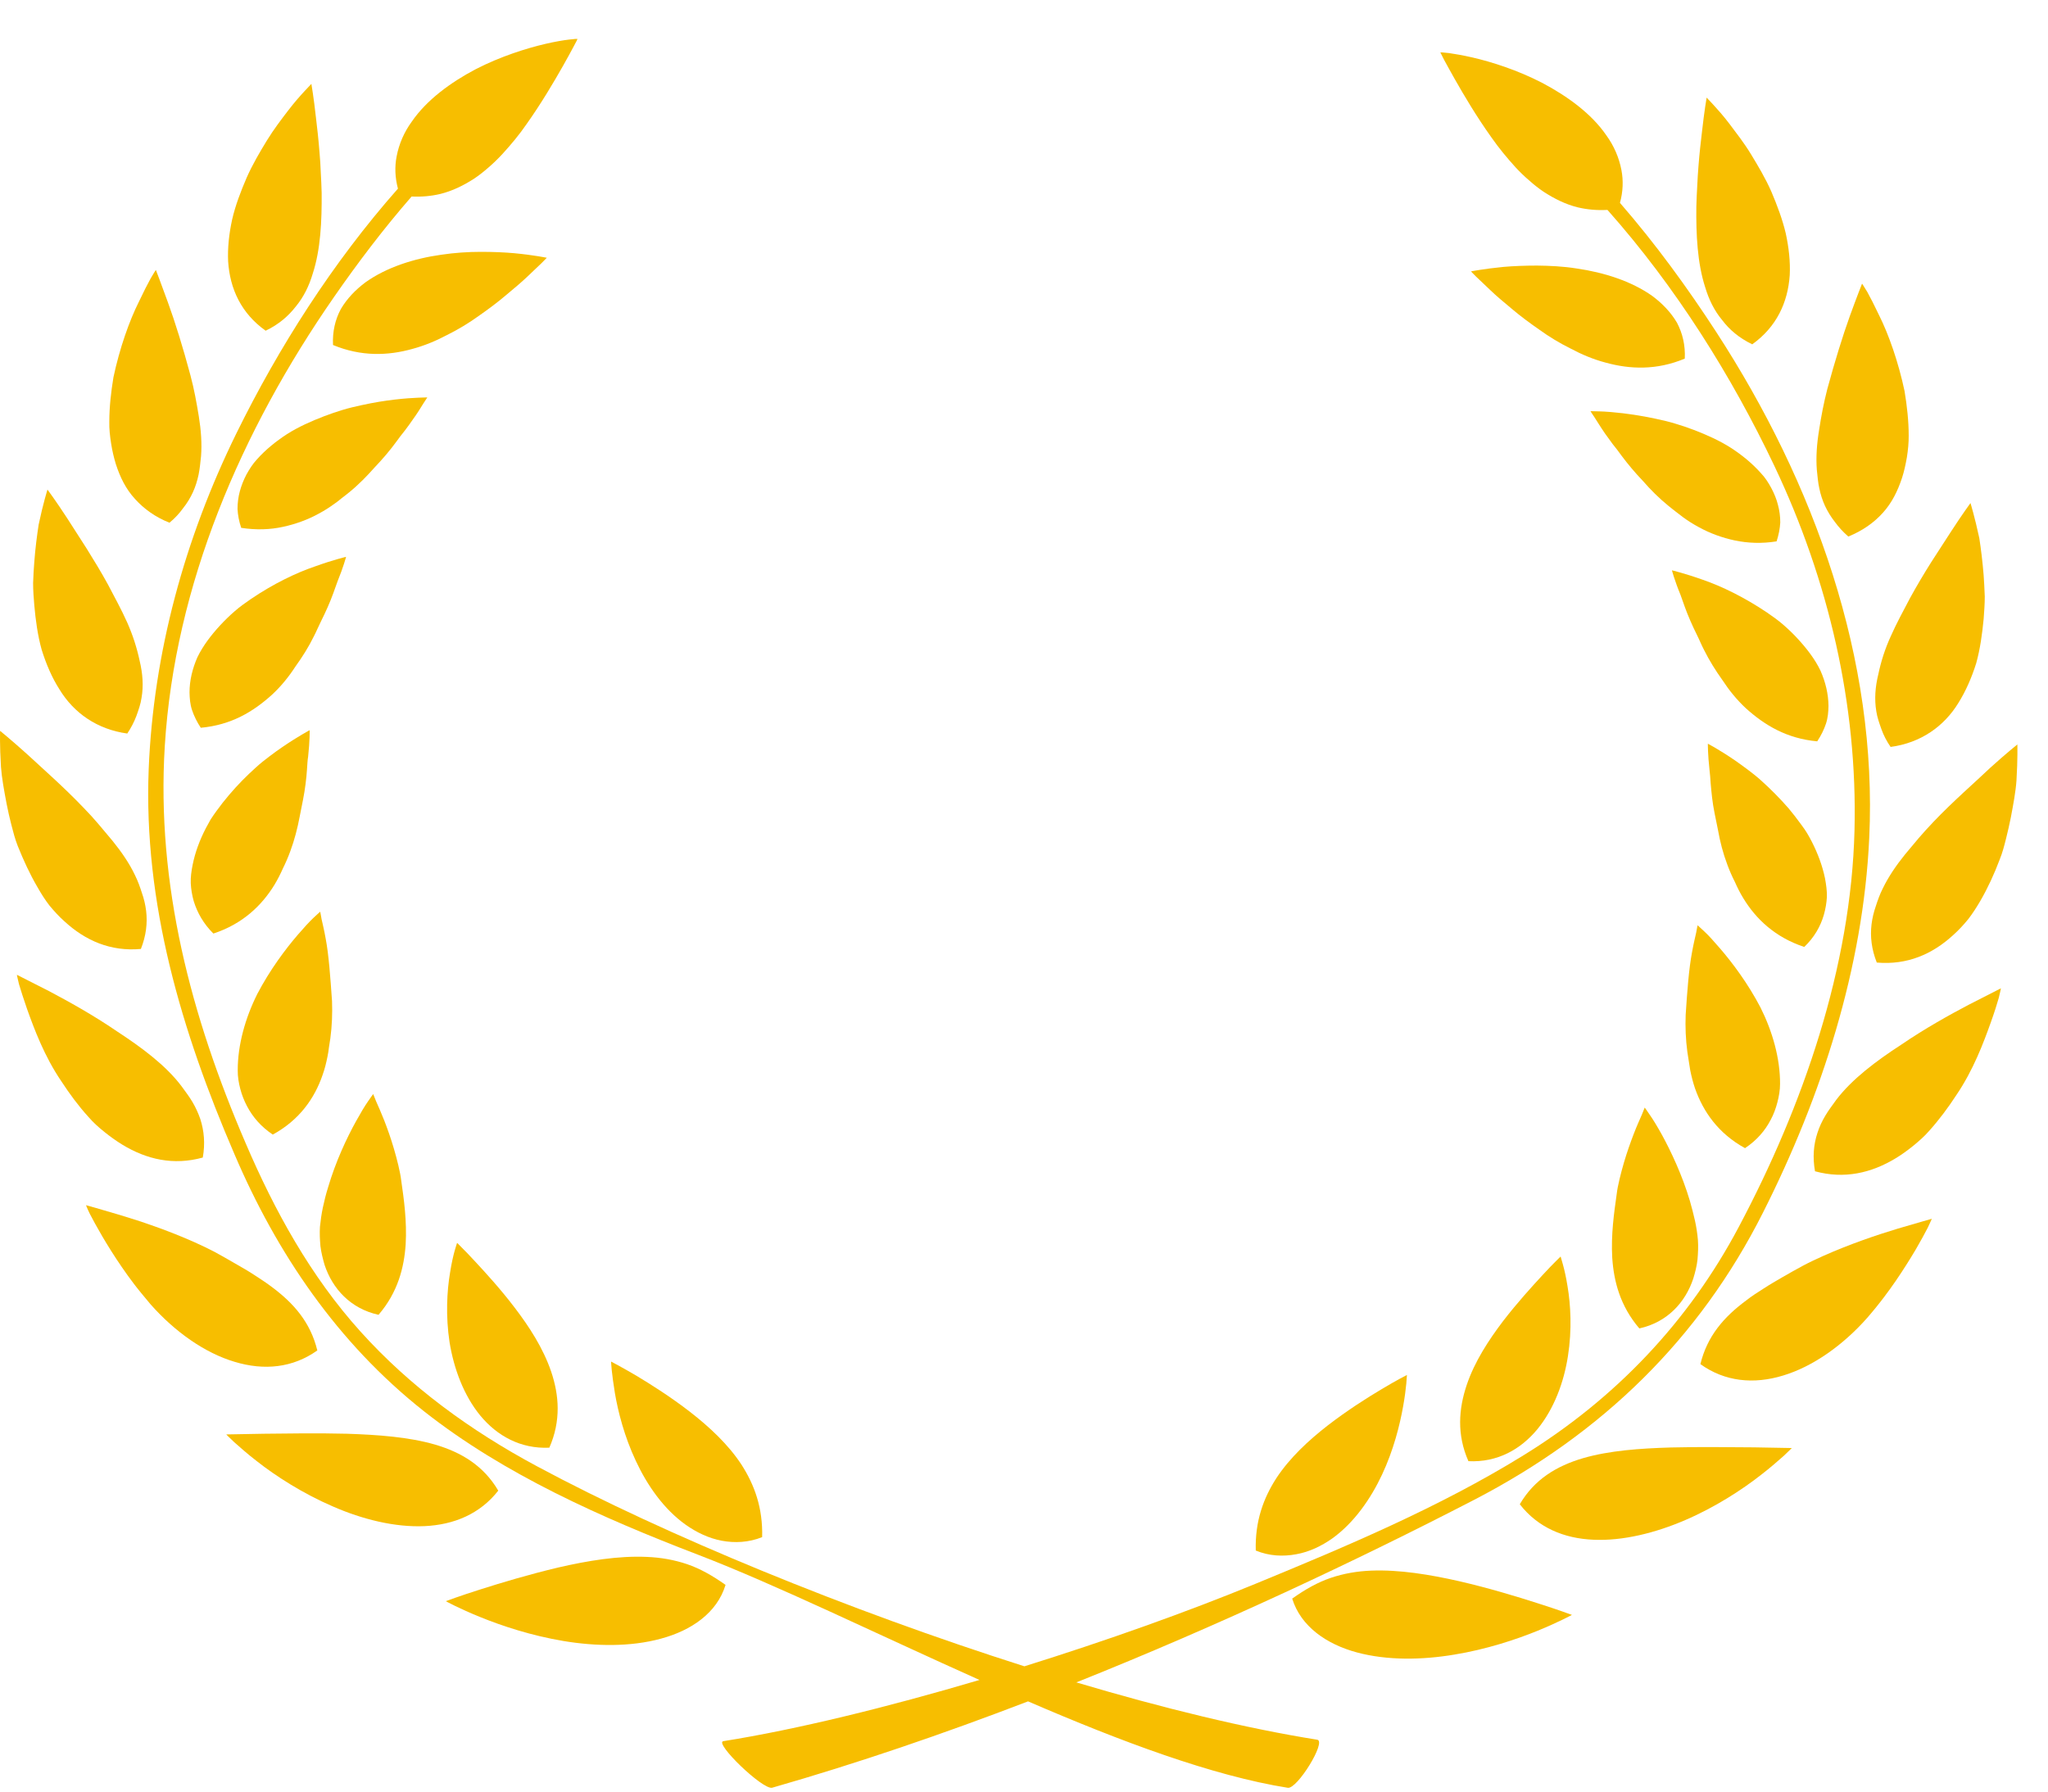 <svg xmlns="http://www.w3.org/2000/svg" width="48" height="42" viewBox="0 0 48 42" fill="none">
  <path d="M17.005 37.154C16.691 36.932 16.408 36.773 16.102 36.668C15.799 36.566 15.485 36.511 15.153 36.498C14.494 36.469 13.775 36.587 13.087 36.746C12.399 36.909 11.746 37.105 11.254 37.262C10.768 37.416 10.448 37.536 10.448 37.536C10.448 37.536 10.76 37.709 11.259 37.91C11.759 38.114 12.452 38.344 13.207 38.47C13.958 38.595 14.776 38.611 15.49 38.415C16.202 38.224 16.806 37.811 17.005 37.154Z" fill="#F7BE00"/>
  <path d="M14.903 34.249C15.17 34.822 15.559 35.381 16.072 35.745C16.328 35.925 16.61 36.061 16.916 36.119C17.22 36.176 17.547 36.161 17.863 36.035C17.881 35.35 17.683 34.809 17.377 34.333C17.068 33.862 16.629 33.454 16.176 33.101C15.724 32.751 15.261 32.458 14.911 32.248C14.56 32.042 14.322 31.919 14.322 31.919C14.322 31.919 14.325 31.992 14.338 32.123C14.351 32.248 14.375 32.434 14.411 32.654C14.484 33.088 14.633 33.676 14.903 34.249Z" fill="#F7BE00"/>
  <path d="M9.95 35.777C10.64 35.745 11.25 35.492 11.678 34.945C11.336 34.362 10.818 34.048 10.196 33.865C9.573 33.685 8.849 33.635 8.135 33.611C7.424 33.593 6.718 33.606 6.187 33.611C5.643 33.619 5.303 33.627 5.303 33.627C5.303 33.627 5.368 33.695 5.491 33.81C5.614 33.917 5.792 34.08 6.017 34.252C6.464 34.605 7.1 35.013 7.798 35.314C8.496 35.62 9.26 35.808 9.95 35.777Z" fill="#F7BE00"/>
  <path d="M11.259 33.188C11.649 33.658 12.198 33.969 12.875 33.938C13.152 33.308 13.105 32.706 12.917 32.152C12.729 31.6 12.399 31.095 12.062 30.654C11.727 30.214 11.382 29.838 11.131 29.568C11.008 29.432 10.901 29.325 10.828 29.252C10.757 29.176 10.713 29.137 10.713 29.137C10.713 29.137 10.689 29.205 10.655 29.325C10.621 29.448 10.582 29.62 10.548 29.835C10.475 30.266 10.443 30.852 10.537 31.469C10.637 32.084 10.869 32.714 11.259 33.188Z" fill="#F7BE00"/>
  <path d="M2.821 28.486C2.332 28.339 2.016 28.253 2.016 28.253C2.016 28.253 2.044 28.331 2.107 28.459C2.173 28.588 2.272 28.768 2.397 28.983C2.523 29.197 2.677 29.445 2.855 29.704C2.944 29.835 3.041 29.968 3.14 30.099L3.219 30.201L3.321 30.327C3.389 30.41 3.459 30.494 3.527 30.575C4.1 31.224 4.803 31.718 5.496 31.924C6.192 32.136 6.864 32.066 7.437 31.658C7.277 31.001 6.888 30.554 6.367 30.167C6.239 30.068 6.095 29.979 5.954 29.885C5.81 29.791 5.658 29.704 5.502 29.615C5.347 29.524 5.188 29.435 5.026 29.346C4.871 29.265 4.72 29.194 4.565 29.124C3.946 28.847 3.307 28.632 2.821 28.486Z" fill="#F7BE00"/>
  <path d="M7.606 29.649C7.792 30.214 8.218 30.679 8.872 30.823C9.325 30.295 9.471 29.717 9.508 29.171C9.539 28.624 9.466 28.106 9.403 27.669C9.382 27.484 9.304 27.172 9.233 26.932C9.16 26.681 9.079 26.456 9.006 26.268C8.932 26.079 8.862 25.925 8.815 25.818C8.773 25.708 8.747 25.648 8.747 25.648C8.747 25.648 8.7 25.708 8.626 25.818C8.548 25.93 8.454 26.087 8.344 26.286C8.127 26.678 7.868 27.227 7.688 27.839C7.64 27.991 7.601 28.148 7.567 28.308C7.536 28.454 7.515 28.603 7.499 28.757C7.489 28.909 7.497 29.061 7.51 29.212C7.528 29.359 7.565 29.505 7.606 29.649Z" fill="#F7BE00"/>
  <path d="M2.073 26.184C2.185 26.315 2.318 26.433 2.452 26.54C2.585 26.647 2.724 26.746 2.865 26.833C3.435 27.18 4.065 27.327 4.753 27.136C4.811 26.809 4.784 26.511 4.695 26.234C4.648 26.098 4.588 25.965 4.512 25.836C4.437 25.708 4.342 25.585 4.253 25.462C3.885 24.973 3.315 24.552 2.739 24.176C2.182 23.794 1.594 23.47 1.144 23.232C0.684 22.999 0.396 22.852 0.396 22.852C0.396 22.852 0.409 22.934 0.446 23.075C0.488 23.216 0.551 23.415 0.634 23.653C0.804 24.129 1.042 24.767 1.437 25.347C1.628 25.64 1.84 25.928 2.073 26.184Z" fill="#F7BE00"/>
  <path d="M5.789 25.931C5.923 26.187 6.119 26.414 6.393 26.598C7.016 26.258 7.374 25.748 7.562 25.196C7.612 25.057 7.646 24.916 7.675 24.772C7.69 24.702 7.701 24.631 7.709 24.558C7.719 24.485 7.732 24.411 7.743 24.338C7.782 24.045 7.792 23.755 7.782 23.473C7.743 22.913 7.706 22.385 7.633 22.003C7.599 21.809 7.56 21.652 7.536 21.543C7.518 21.433 7.505 21.373 7.505 21.373C7.505 21.373 7.447 21.422 7.35 21.514C7.251 21.608 7.128 21.741 6.982 21.911C6.689 22.251 6.325 22.738 6.03 23.302C5.75 23.862 5.57 24.495 5.572 25.094C5.57 25.245 5.596 25.389 5.632 25.528C5.669 25.669 5.721 25.802 5.789 25.931Z" fill="#F7BE00"/>
  <path d="M0.878 20.797C0.964 20.949 1.056 21.095 1.16 21.229C1.27 21.362 1.385 21.487 1.508 21.597C2 22.05 2.591 22.311 3.302 22.246C3.425 21.935 3.459 21.639 3.425 21.354C3.407 21.21 3.375 21.069 3.325 20.93C3.281 20.792 3.231 20.651 3.163 20.515C3.033 20.24 2.849 19.973 2.638 19.712C2.53 19.584 2.421 19.453 2.313 19.325C2.204 19.197 2.091 19.071 1.973 18.951C1.508 18.462 0.993 18.012 0.632 17.677C0.263 17.345 0.002 17.133 0.002 17.133C0.002 17.133 -0.009 17.471 0.023 17.981C0.041 18.234 0.096 18.532 0.156 18.849C0.187 19.008 0.224 19.171 0.266 19.335C0.308 19.5 0.352 19.67 0.417 19.835C0.551 20.167 0.7 20.494 0.878 20.797Z" fill="#F7BE00"/>
  <path d="M5.001 21.885C5.681 21.663 6.134 21.231 6.434 20.74C6.51 20.614 6.573 20.488 6.631 20.358C6.696 20.227 6.753 20.094 6.803 19.958C6.903 19.688 6.973 19.414 7.023 19.147C7.075 18.88 7.133 18.621 7.161 18.383C7.177 18.263 7.188 18.148 7.195 18.038C7.203 17.931 7.206 17.829 7.222 17.735C7.263 17.363 7.258 17.118 7.258 17.118C7.258 17.118 6.994 17.256 6.618 17.513C6.523 17.578 6.424 17.648 6.317 17.73C6.21 17.811 6.1 17.897 5.998 17.991C5.789 18.179 5.571 18.396 5.368 18.637C5.266 18.757 5.166 18.883 5.072 19.014C5.025 19.079 4.98 19.144 4.936 19.212C4.897 19.28 4.86 19.348 4.824 19.416C4.682 19.691 4.573 19.981 4.515 20.274C4.486 20.418 4.465 20.564 4.471 20.706C4.478 20.847 4.502 20.991 4.541 21.127C4.625 21.399 4.771 21.657 5.001 21.885Z" fill="#F7BE00"/>
  <path d="M2.53 13.702C2.371 13.412 2.198 13.127 2.033 12.863C1.861 12.596 1.707 12.355 1.576 12.151C1.309 11.741 1.113 11.477 1.113 11.477C1.113 11.477 1.011 11.798 0.906 12.298C0.867 12.551 0.828 12.85 0.804 13.171C0.791 13.333 0.781 13.498 0.776 13.668C0.776 13.841 0.789 14.016 0.804 14.191C0.836 14.544 0.883 14.897 0.977 15.232C1.082 15.569 1.218 15.886 1.393 16.16C1.73 16.715 2.277 17.099 2.983 17.196C3.074 17.06 3.145 16.921 3.197 16.783C3.247 16.644 3.297 16.503 3.317 16.361C3.367 16.076 3.344 15.786 3.273 15.491C3.21 15.195 3.116 14.897 2.983 14.596C2.849 14.296 2.682 13.992 2.53 13.702Z" fill="#F7BE00"/>
  <path d="M6.375 16.286C6.589 16.088 6.77 15.863 6.921 15.63C7.089 15.397 7.238 15.159 7.355 14.919C7.418 14.799 7.465 14.681 7.523 14.566C7.58 14.451 7.635 14.338 7.682 14.228C7.779 14.011 7.847 13.807 7.91 13.632C8.051 13.287 8.111 13.054 8.111 13.054C8.111 13.054 7.818 13.122 7.387 13.277C6.942 13.428 6.409 13.684 5.88 14.043C5.75 14.132 5.614 14.228 5.496 14.333C5.378 14.435 5.266 14.545 5.159 14.66C4.947 14.89 4.756 15.141 4.628 15.405C4.51 15.672 4.442 15.952 4.442 16.232C4.445 16.37 4.455 16.511 4.502 16.65C4.549 16.788 4.617 16.927 4.706 17.061C5.423 16.995 5.935 16.684 6.375 16.286Z" fill="#F7BE00"/>
  <path d="M4.291 11.914C4.385 11.796 4.461 11.671 4.521 11.54C4.581 11.409 4.623 11.273 4.654 11.129C4.683 10.988 4.696 10.842 4.712 10.695C4.735 10.4 4.712 10.083 4.66 9.762C4.607 9.44 4.55 9.121 4.463 8.797C4.291 8.153 4.103 7.547 3.935 7.087C3.768 6.624 3.653 6.328 3.653 6.328C3.653 6.328 3.606 6.396 3.533 6.524C3.462 6.652 3.365 6.841 3.258 7.068C3.03 7.521 2.803 8.167 2.659 8.844C2.602 9.189 2.562 9.542 2.562 9.885C2.557 10.055 2.578 10.227 2.604 10.395C2.63 10.562 2.667 10.722 2.714 10.876C2.813 11.184 2.947 11.461 3.164 11.697C3.376 11.932 3.642 12.123 3.972 12.254C4.1 12.149 4.205 12.034 4.291 11.914Z" fill="#F7BE00"/>
  <path d="M9.921 9.461C9.981 9.37 10.015 9.317 10.015 9.317C10.015 9.317 9.939 9.317 9.803 9.323C9.667 9.328 9.479 9.341 9.254 9.367C9.026 9.393 8.762 9.435 8.475 9.498C8.333 9.529 8.182 9.563 8.035 9.608C7.889 9.652 7.742 9.702 7.593 9.759C7.298 9.872 6.992 10.008 6.725 10.178C6.464 10.348 6.22 10.546 6.022 10.769C5.92 10.879 5.844 11.002 5.776 11.124C5.71 11.25 5.658 11.381 5.622 11.514C5.585 11.65 5.567 11.789 5.567 11.93C5.574 12.076 5.603 12.223 5.653 12.374C6.006 12.429 6.333 12.416 6.631 12.351C6.926 12.288 7.219 12.181 7.473 12.04C7.601 11.972 7.724 11.893 7.842 11.807C7.899 11.768 7.957 11.723 8.012 11.676C8.069 11.634 8.127 11.587 8.182 11.543C8.407 11.36 8.603 11.158 8.781 10.957C8.971 10.758 9.141 10.557 9.283 10.363C9.319 10.316 9.353 10.267 9.387 10.222C9.424 10.175 9.458 10.133 9.492 10.089C9.557 10 9.62 9.919 9.672 9.84C9.782 9.689 9.863 9.555 9.921 9.461Z" fill="#F7BE00"/>
  <path d="M6.226 7.753C6.532 7.607 6.759 7.41 6.935 7.183C7.118 6.961 7.246 6.699 7.33 6.414C7.515 5.849 7.544 5.177 7.539 4.526C7.536 4.364 7.526 4.199 7.518 4.04C7.513 3.883 7.502 3.728 7.489 3.577C7.466 3.276 7.434 2.996 7.405 2.756C7.353 2.282 7.298 1.966 7.298 1.966C7.298 1.966 7.241 2.029 7.141 2.133C7.042 2.24 6.903 2.395 6.752 2.593C6.6 2.792 6.42 3.025 6.255 3.294C6.09 3.564 5.917 3.857 5.779 4.17C5.643 4.487 5.517 4.814 5.441 5.146C5.368 5.48 5.332 5.813 5.347 6.129C5.389 6.772 5.653 7.345 6.226 7.753Z" fill="#F7BE00"/>
  <path d="M11.213 7.411C11.443 7.251 11.66 7.089 11.848 6.929C12.039 6.77 12.214 6.623 12.355 6.49C12.494 6.354 12.614 6.247 12.693 6.168C12.771 6.09 12.816 6.043 12.816 6.043C12.816 6.043 12.518 5.98 12.055 5.936C11.825 5.915 11.558 5.904 11.265 5.904C10.972 5.904 10.653 5.925 10.339 5.972C9.701 6.061 9.058 6.268 8.569 6.616C8.331 6.793 8.13 7.003 7.988 7.246C7.855 7.494 7.79 7.777 7.805 8.088C8.467 8.362 9.089 8.339 9.657 8.182C9.947 8.104 10.219 7.991 10.475 7.855C10.739 7.724 10.988 7.573 11.213 7.411Z" fill="#F7BE00"/>
  <path d="M9.942 33.088C11.82 34.568 14.108 35.583 16.357 36.446C18.195 37.152 20.554 38.308 22.957 39.383C20.797 40.023 18.666 40.546 16.953 40.818C16.731 40.855 17.881 41.969 18.099 41.909C20.088 41.339 22.107 40.648 24.095 39.885C26.268 40.824 28.415 41.629 30.183 41.911C30.405 41.945 31.095 40.821 30.873 40.784C29.197 40.517 27.254 40.044 25.227 39.44C28.564 38.106 31.773 36.597 34.553 35.159C37.568 33.595 39.83 31.38 41.318 28.431C42.696 25.701 43.669 22.683 43.81 19.649C44.009 15.449 42.526 11.328 40.227 7.787C39.553 6.749 38.802 5.716 37.968 4.756C38.041 4.487 38.049 4.231 38.002 3.985C37.947 3.697 37.827 3.417 37.646 3.169C37.296 2.659 36.728 2.251 36.15 1.945C35.565 1.642 34.961 1.451 34.505 1.346C34.278 1.294 34.09 1.263 33.959 1.244C33.894 1.239 33.841 1.231 33.807 1.229C33.776 1.229 33.758 1.229 33.758 1.229C33.758 1.229 33.765 1.242 33.779 1.27C33.794 1.299 33.815 1.344 33.844 1.399C33.904 1.508 33.99 1.668 34.097 1.856C34.312 2.235 34.608 2.735 34.955 3.221C35.128 3.47 35.321 3.702 35.523 3.925C35.625 4.035 35.732 4.139 35.844 4.233C35.954 4.333 36.069 4.422 36.19 4.503C36.435 4.66 36.692 4.79 36.979 4.861C37.199 4.913 37.426 4.934 37.675 4.921C39.278 6.725 40.588 8.82 41.587 10.923C42.858 13.601 43.538 16.519 43.465 19.461C43.386 22.667 42.262 25.92 40.75 28.768C39.574 30.985 37.863 32.793 35.674 34.137C33.716 35.342 31.566 36.247 29.432 37.126C27.832 37.785 25.933 38.462 24.009 39.063C19.885 37.751 15.575 35.98 12.588 34.375C11.027 33.538 9.613 32.51 8.444 31.21C7.275 29.913 6.433 28.376 5.758 26.801C4.474 23.82 3.663 20.732 3.862 17.492C4.095 13.713 5.653 10.099 7.826 6.966C8.383 6.163 8.988 5.363 9.647 4.607C9.884 4.618 10.107 4.597 10.319 4.547C10.606 4.476 10.863 4.348 11.108 4.191C11.229 4.11 11.344 4.019 11.454 3.922C11.566 3.825 11.673 3.721 11.775 3.611C11.977 3.389 12.173 3.156 12.343 2.907C12.688 2.421 12.983 1.919 13.198 1.54C13.305 1.351 13.391 1.192 13.449 1.082C13.478 1.027 13.501 0.985 13.517 0.954C13.53 0.928 13.535 0.912 13.535 0.912C13.535 0.912 13.519 0.912 13.486 0.912C13.451 0.915 13.402 0.923 13.336 0.928C13.206 0.943 13.015 0.975 12.79 1.027C12.337 1.132 11.731 1.323 11.148 1.623C10.567 1.929 10.002 2.34 9.652 2.85C9.471 3.098 9.351 3.376 9.296 3.666C9.249 3.906 9.257 4.16 9.327 4.422C7.795 6.155 6.527 8.153 5.543 10.154C4.327 12.628 3.595 15.303 3.485 18.033C3.36 21.171 4.254 24.178 5.494 27.055C6.485 29.375 7.907 31.482 9.942 33.088Z" fill="#F7BE00"/>
  <path d="M34.084 38.789C34.839 38.666 35.53 38.436 36.032 38.232C36.531 38.028 36.842 37.858 36.842 37.858C36.842 37.858 36.523 37.738 36.037 37.584C35.548 37.427 34.894 37.228 34.204 37.069C33.513 36.912 32.797 36.794 32.138 36.82C31.806 36.833 31.492 36.888 31.189 36.99C30.883 37.095 30.598 37.254 30.286 37.476C30.488 38.13 31.092 38.546 31.8 38.737C32.514 38.93 33.333 38.915 34.084 38.789Z" fill="#F7BE00"/>
  <path d="M30.381 36.436C30.687 36.381 30.97 36.245 31.226 36.065C31.736 35.698 32.125 35.139 32.392 34.569C32.661 33.996 32.808 33.408 32.886 32.968C32.926 32.749 32.947 32.566 32.96 32.437C32.97 32.309 32.975 32.233 32.975 32.233C32.975 32.233 32.735 32.354 32.387 32.563C32.036 32.772 31.574 33.065 31.121 33.415C30.669 33.766 30.23 34.174 29.918 34.647C29.61 35.123 29.413 35.664 29.432 36.349C29.748 36.48 30.075 36.493 30.381 36.436Z" fill="#F7BE00"/>
  <path d="M39.16 33.933C38.447 33.954 37.722 34.004 37.102 34.184C36.48 34.367 35.96 34.683 35.62 35.264C36.046 35.813 36.658 36.067 37.348 36.096C38.036 36.127 38.8 35.936 39.498 35.635C40.196 35.335 40.831 34.924 41.279 34.571C41.504 34.398 41.681 34.239 41.807 34.129C41.93 34.014 41.995 33.946 41.995 33.946C41.995 33.946 41.653 33.941 41.109 33.93C40.578 33.928 39.872 33.915 39.16 33.933Z" fill="#F7BE00"/>
  <path d="M34.416 34.254C35.094 34.288 35.643 33.977 36.033 33.504C36.422 33.03 36.655 32.403 36.749 31.788C36.846 31.171 36.812 30.583 36.739 30.154C36.705 29.939 36.665 29.767 36.631 29.644C36.597 29.524 36.577 29.456 36.577 29.456C36.577 29.456 36.535 29.495 36.461 29.571C36.386 29.644 36.281 29.754 36.158 29.887C35.907 30.159 35.565 30.533 35.227 30.972C34.892 31.414 34.56 31.919 34.375 32.471C34.189 33.025 34.139 33.627 34.416 34.254Z" fill="#F7BE00"/>
  <path d="M43.763 30.894C43.833 30.813 43.904 30.729 43.972 30.645L44.071 30.52L44.15 30.418C44.252 30.285 44.346 30.151 44.435 30.023C44.612 29.764 44.767 29.516 44.895 29.301C45.02 29.087 45.117 28.907 45.183 28.778C45.245 28.65 45.277 28.572 45.277 28.572C45.277 28.572 44.96 28.661 44.471 28.805C43.987 28.951 43.347 29.168 42.727 29.445C42.57 29.516 42.418 29.586 42.264 29.668C42.102 29.756 41.94 29.845 41.788 29.934C41.634 30.023 41.48 30.112 41.336 30.206C41.192 30.298 41.048 30.389 40.923 30.489C40.4 30.876 40.013 31.323 39.853 31.979C40.426 32.39 41.1 32.458 41.793 32.246C42.486 32.037 43.193 31.54 43.763 30.894Z" fill="#F7BE00"/>
  <path d="M39.607 28.153C39.426 27.544 39.165 26.995 38.951 26.602C38.841 26.404 38.747 26.249 38.668 26.137C38.595 26.027 38.548 25.964 38.548 25.964C38.548 25.964 38.522 26.024 38.48 26.134C38.433 26.242 38.362 26.396 38.289 26.587C38.216 26.778 38.135 27.003 38.062 27.251C37.991 27.494 37.912 27.803 37.892 27.988C37.831 28.422 37.755 28.94 37.787 29.489C37.824 30.036 37.97 30.614 38.422 31.142C39.076 30.998 39.502 30.533 39.688 29.968C39.73 29.827 39.769 29.68 39.785 29.529C39.798 29.377 39.806 29.225 39.795 29.071C39.782 28.919 39.759 28.768 39.727 28.621C39.691 28.462 39.651 28.305 39.607 28.153Z" fill="#F7BE00"/>
  <path d="M46.846 23.394C46.883 23.253 46.896 23.169 46.896 23.169C46.896 23.169 46.608 23.316 46.148 23.551C45.698 23.787 45.112 24.113 44.553 24.495C43.977 24.869 43.407 25.296 43.038 25.782C42.95 25.905 42.855 26.028 42.78 26.156C42.704 26.284 42.641 26.417 42.597 26.556C42.505 26.833 42.481 27.131 42.539 27.458C43.224 27.646 43.857 27.5 44.427 27.155C44.571 27.069 44.707 26.969 44.84 26.862C44.974 26.752 45.107 26.637 45.219 26.506C45.452 26.247 45.664 25.96 45.855 25.667C46.25 25.084 46.488 24.448 46.658 23.972C46.744 23.732 46.807 23.533 46.846 23.394Z" fill="#F7BE00"/>
  <path d="M40.899 26.916C41.173 26.733 41.37 26.506 41.503 26.247C41.571 26.121 41.621 25.983 41.657 25.844C41.694 25.703 41.72 25.559 41.72 25.41C41.723 24.811 41.542 24.178 41.262 23.619C40.967 23.054 40.601 22.567 40.31 22.23C40.164 22.06 40.041 21.924 39.942 21.833C39.845 21.741 39.788 21.691 39.788 21.691C39.788 21.691 39.772 21.754 39.754 21.864C39.73 21.974 39.691 22.131 39.657 22.322C39.584 22.706 39.544 23.232 39.508 23.791C39.497 24.071 39.508 24.364 39.547 24.657C39.56 24.73 39.571 24.803 39.581 24.877C39.591 24.95 39.602 25.02 39.615 25.091C39.644 25.235 39.68 25.376 39.727 25.515C39.921 26.066 40.276 26.574 40.899 26.916Z" fill="#F7BE00"/>
  <path d="M45.315 19.267C45.2 19.387 45.085 19.515 44.975 19.641C44.868 19.769 44.761 19.897 44.651 20.028C44.439 20.29 44.259 20.556 44.126 20.831C44.057 20.967 44.008 21.108 43.963 21.247C43.914 21.388 43.882 21.526 43.864 21.67C43.83 21.958 43.864 22.253 43.987 22.565C44.701 22.627 45.292 22.369 45.783 21.916C45.906 21.806 46.022 21.681 46.131 21.547C46.236 21.411 46.327 21.268 46.416 21.116C46.592 20.812 46.741 20.486 46.866 20.154C46.934 19.989 46.976 19.821 47.018 19.654C47.06 19.489 47.096 19.325 47.128 19.168C47.188 18.851 47.243 18.556 47.261 18.299C47.292 17.79 47.282 17.452 47.282 17.452C47.282 17.452 47.02 17.661 46.652 17.994C46.299 18.331 45.781 18.778 45.315 19.267Z" fill="#F7BE00"/>
  <path d="M42.747 21.444C42.786 21.308 42.81 21.166 42.818 21.025C42.821 20.881 42.8 20.735 42.773 20.588C42.713 20.298 42.606 20.01 42.465 19.733C42.431 19.665 42.392 19.597 42.352 19.529C42.311 19.461 42.264 19.396 42.216 19.331C42.122 19.2 42.023 19.074 41.921 18.951C41.714 18.713 41.497 18.496 41.288 18.308C41.186 18.214 41.076 18.128 40.969 18.047C40.862 17.968 40.763 17.895 40.668 17.829C40.292 17.571 40.028 17.435 40.028 17.435C40.028 17.435 40.025 17.678 40.067 18.052C40.08 18.146 40.085 18.248 40.093 18.355C40.101 18.462 40.114 18.577 40.127 18.698C40.153 18.936 40.213 19.195 40.266 19.461C40.313 19.728 40.383 20.003 40.485 20.272C40.535 20.408 40.593 20.541 40.66 20.672C40.718 20.803 40.781 20.931 40.857 21.054C41.155 21.546 41.607 21.974 42.287 22.199C42.52 21.977 42.669 21.718 42.747 21.444Z" fill="#F7BE00"/>
  <path d="M44.023 15.808C43.95 16.103 43.929 16.391 43.976 16.676C43.997 16.817 44.047 16.956 44.097 17.097C44.146 17.235 44.217 17.374 44.311 17.51C45.017 17.416 45.564 17.029 45.901 16.477C46.074 16.2 46.212 15.883 46.317 15.549C46.411 15.211 46.458 14.858 46.492 14.508C46.505 14.333 46.518 14.155 46.518 13.985C46.513 13.815 46.502 13.648 46.492 13.488C46.466 13.166 46.429 12.868 46.39 12.615C46.283 12.115 46.183 11.793 46.183 11.793C46.183 11.793 45.987 12.06 45.721 12.471C45.59 12.672 45.435 12.913 45.263 13.179C45.096 13.444 44.926 13.729 44.766 14.021C44.614 14.312 44.447 14.615 44.316 14.913C44.178 15.214 44.084 15.515 44.023 15.808Z" fill="#F7BE00"/>
  <path d="M42.667 15.721C42.539 15.454 42.348 15.206 42.136 14.976C42.032 14.861 41.916 14.751 41.799 14.649C41.681 14.544 41.545 14.45 41.417 14.361C40.886 14.003 40.353 13.744 39.911 13.592C39.479 13.438 39.186 13.37 39.186 13.37C39.186 13.37 39.246 13.603 39.388 13.948C39.45 14.121 39.518 14.327 39.615 14.547C39.662 14.657 39.715 14.769 39.772 14.884C39.83 14.999 39.877 15.12 39.939 15.237C40.057 15.475 40.206 15.716 40.373 15.949C40.525 16.181 40.706 16.406 40.92 16.605C41.359 17 41.875 17.314 42.591 17.379C42.68 17.246 42.748 17.107 42.795 16.968C42.842 16.827 42.853 16.689 42.855 16.547C42.853 16.268 42.785 15.988 42.667 15.721Z" fill="#F7BE00"/>
  <path d="M43.642 6.649C43.642 6.649 43.524 6.945 43.356 7.408C43.189 7.871 43.003 8.475 42.828 9.118C42.745 9.44 42.684 9.761 42.635 10.08C42.582 10.402 42.559 10.719 42.582 11.014C42.598 11.16 42.608 11.309 42.64 11.448C42.669 11.589 42.713 11.728 42.773 11.859C42.833 11.987 42.909 12.112 43.003 12.233C43.09 12.353 43.194 12.468 43.32 12.578C43.649 12.444 43.919 12.256 44.13 12.021C44.345 11.783 44.478 11.508 44.58 11.2C44.63 11.045 44.664 10.883 44.693 10.719C44.719 10.551 44.737 10.379 44.735 10.209C44.735 9.866 44.695 9.513 44.638 9.168C44.494 8.488 44.267 7.842 44.042 7.392C43.934 7.165 43.838 6.976 43.767 6.848C43.688 6.717 43.642 6.649 43.642 6.649Z" fill="#F7BE00"/>
  <path d="M41.516 11.443C41.448 11.318 41.372 11.195 41.267 11.087C41.069 10.865 40.828 10.666 40.564 10.496C40.297 10.326 39.994 10.191 39.698 10.078C39.549 10.021 39.4 9.971 39.257 9.929C39.11 9.884 38.958 9.85 38.817 9.819C38.529 9.756 38.265 9.717 38.038 9.688C37.81 9.662 37.625 9.647 37.489 9.644C37.353 9.639 37.277 9.639 37.277 9.639C37.277 9.639 37.308 9.691 37.371 9.783C37.431 9.874 37.51 10.007 37.617 10.162C37.672 10.24 37.732 10.321 37.797 10.41C37.831 10.452 37.865 10.499 37.902 10.543C37.936 10.591 37.97 10.638 38.007 10.685C38.15 10.878 38.32 11.08 38.509 11.278C38.684 11.48 38.885 11.681 39.107 11.861C39.162 11.909 39.222 11.95 39.28 11.998C39.335 12.042 39.39 12.084 39.45 12.128C39.565 12.212 39.688 12.29 39.816 12.358C40.072 12.5 40.363 12.607 40.661 12.67C40.959 12.732 41.286 12.748 41.639 12.691C41.688 12.541 41.717 12.392 41.725 12.248C41.725 12.107 41.707 11.966 41.67 11.833C41.636 11.697 41.581 11.566 41.516 11.443Z" fill="#F7BE00"/>
  <path d="M41.068 8.072C41.638 7.664 41.903 7.091 41.947 6.451C41.963 6.134 41.926 5.802 41.853 5.468C41.774 5.135 41.651 4.811 41.516 4.492C41.377 4.176 41.202 3.885 41.039 3.616C40.875 3.347 40.694 3.117 40.543 2.915C40.391 2.714 40.252 2.56 40.153 2.452C40.054 2.348 39.999 2.288 39.999 2.288C39.999 2.288 39.944 2.604 39.892 3.075C39.863 3.315 39.831 3.595 39.808 3.896C39.795 4.045 39.787 4.199 39.779 4.359C39.771 4.518 39.761 4.683 39.758 4.845C39.75 5.496 39.782 6.168 39.965 6.733C40.051 7.021 40.177 7.28 40.362 7.502C40.535 7.732 40.762 7.923 41.068 8.072Z" fill="#F7BE00"/>
  <path d="M38.724 6.937C38.234 6.59 37.591 6.386 36.953 6.294C36.639 6.244 36.323 6.229 36.027 6.226C35.734 6.226 35.468 6.237 35.237 6.257C34.775 6.302 34.477 6.362 34.477 6.362C34.477 6.362 34.518 6.409 34.599 6.488C34.678 6.566 34.798 6.673 34.937 6.809C35.075 6.943 35.253 7.089 35.444 7.249C35.632 7.408 35.849 7.57 36.08 7.73C36.304 7.892 36.553 8.044 36.817 8.174C37.071 8.31 37.345 8.425 37.633 8.501C38.203 8.658 38.825 8.684 39.487 8.407C39.503 8.096 39.435 7.813 39.304 7.565C39.163 7.324 38.961 7.113 38.724 6.937Z" fill="#F7BE00"/>
</svg>